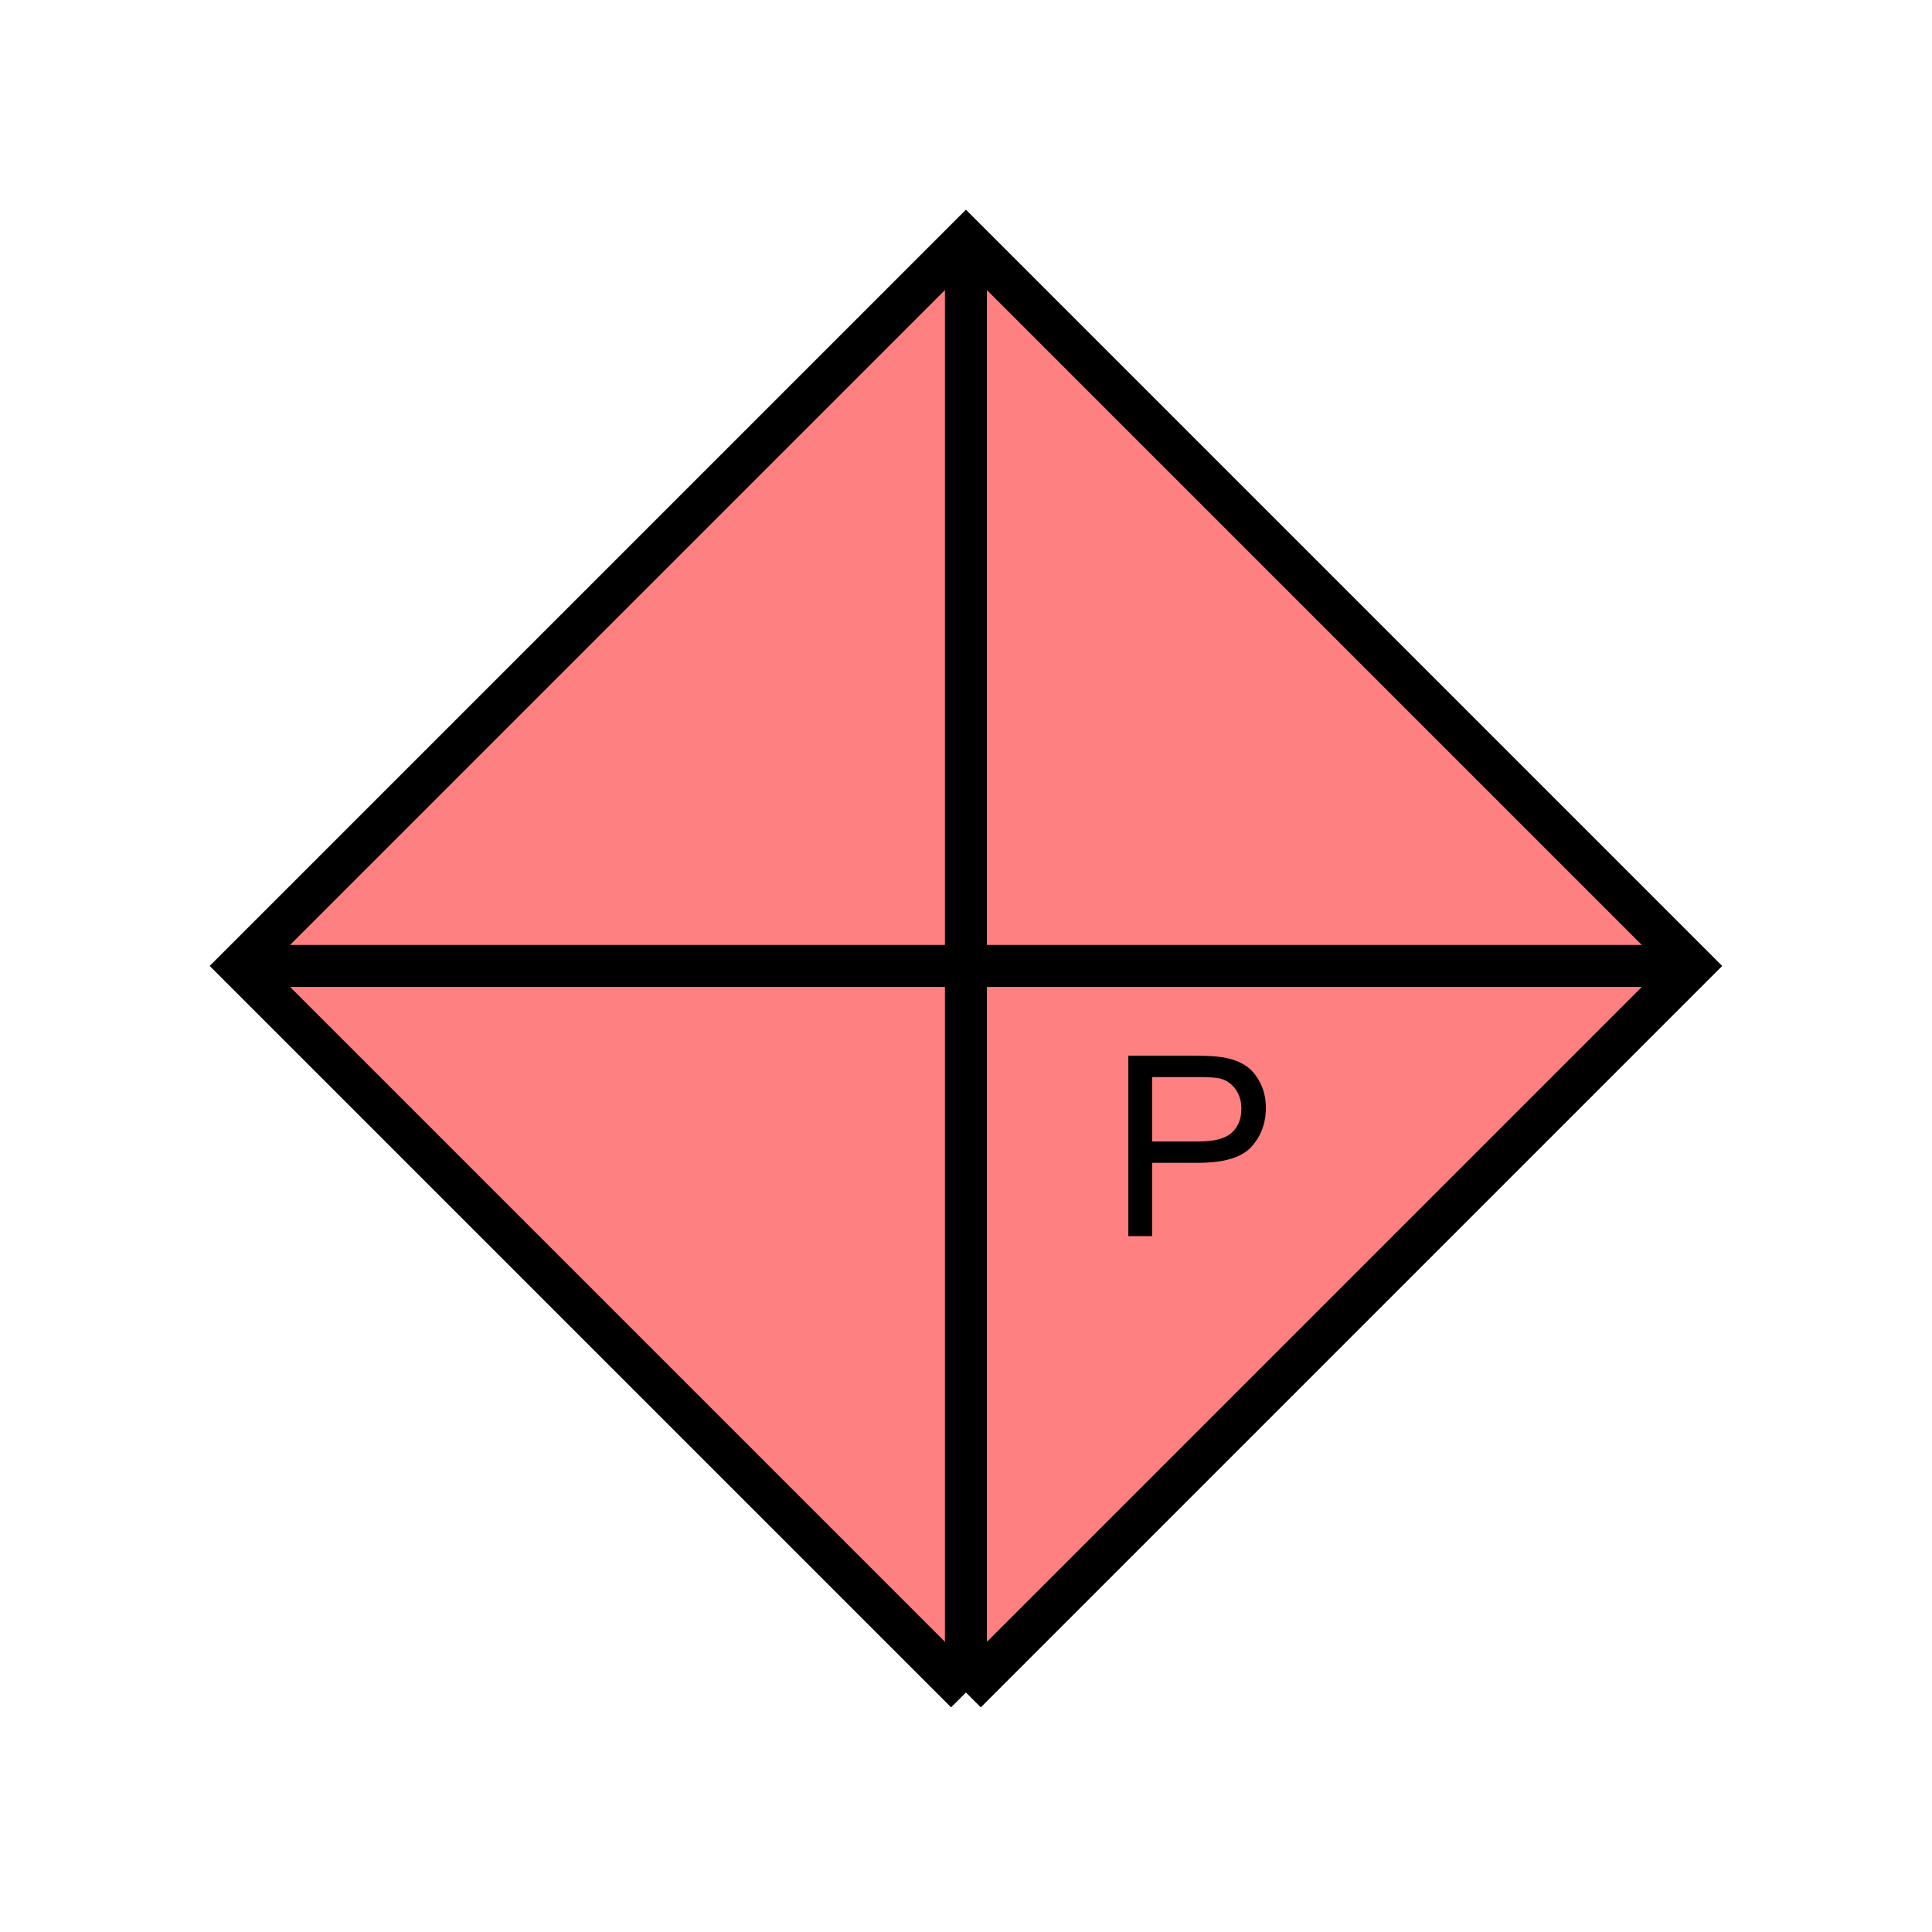 <?xml version="1.0" encoding="UTF-8" standalone="no"?>
<svg
   xmlns:dc="http://purl.org/dc/elements/1.1/"
   xmlns:cc="http://creativecommons.org/ns#"
   xmlns:rdf="http://www.w3.org/1999/02/22-rdf-syntax-ns#"
   xmlns:svg="http://www.w3.org/2000/svg"
   xmlns="http://www.w3.org/2000/svg"
   id="svg15"
   height="116.73mm"
   width="116.73mm"
   version="1.0">
  <defs
     id="defs3">
    <pattern
       y="0"
       x="0"
       height="6"
       width="6"
       patternUnits="userSpaceOnUse"
       id="EMFhbasepattern" />
  </defs>
  <path
     id="path5"
     d="  M 220.578,386.492   L 220.578,386.492   L 386.492,220.578   L 220.578,54.665   L 54.665,220.578   L 220.578,386.492   z "
     style="fill:#ff8080;fill-rule:evenodd;fill-opacity:1;stroke:none;" />
  <path
     id="path7"
     d="  M 220.578,386.492   L 220.578,386.492   L 386.492,220.578   L 220.578,54.665   L 54.665,220.578   L 220.578,386.492  "
     style="fill:none;stroke:#000000;stroke-width:9.59px;stroke-linecap:butt;stroke-linejoin:miter;stroke-miterlimit:10;stroke-dasharray:none;stroke-opacity:1;" />
  <path
     id="path9"
     d="  M 220.578,57.542   L 220.578,383.614  "
     style="fill:none;stroke:#000000;stroke-width:9.59px;stroke-linecap:butt;stroke-linejoin:miter;stroke-miterlimit:10;stroke-dasharray:none;stroke-opacity:1;" />
  <path
     id="path11"
     d="  M 57.542,220.578   L 383.614,220.578  "
     style="fill:none;stroke:#000000;stroke-width:9.59px;stroke-linecap:butt;stroke-linejoin:miter;stroke-miterlimit:10;stroke-dasharray:none;stroke-opacity:1;" />
  <path
     id="path13"
     d="  M 257.661,282.276   L 257.661,241.078   L 273.165,241.078   C 275.923,241.078 278.001,241.238 279.439,241.477   C 281.477,241.837 283.155,242.476 284.514,243.395   C 285.913,244.354 286.992,245.673 287.831,247.391   C 288.67,249.07 289.069,250.948 289.069,252.986   C 289.069,256.502 287.951,259.459 285.753,261.897   C 283.515,264.334 279.479,265.533 273.645,265.533   L 263.096,265.533   L 263.096,282.276   z  M 263.096,260.658   L 273.725,260.658   C 277.281,260.658 279.759,260.019 281.237,258.7   C 282.716,257.381 283.475,255.543 283.475,253.186   C 283.475,251.467 283.036,249.989 282.156,248.75   C 281.277,247.511 280.158,246.712 278.72,246.312   C 277.801,246.073 276.122,245.953 273.645,245.953   L 263.096,245.953   z "
     style="fill:#000000;fill-rule:evenodd;fill-opacity:1;stroke:none;" />
</svg>

